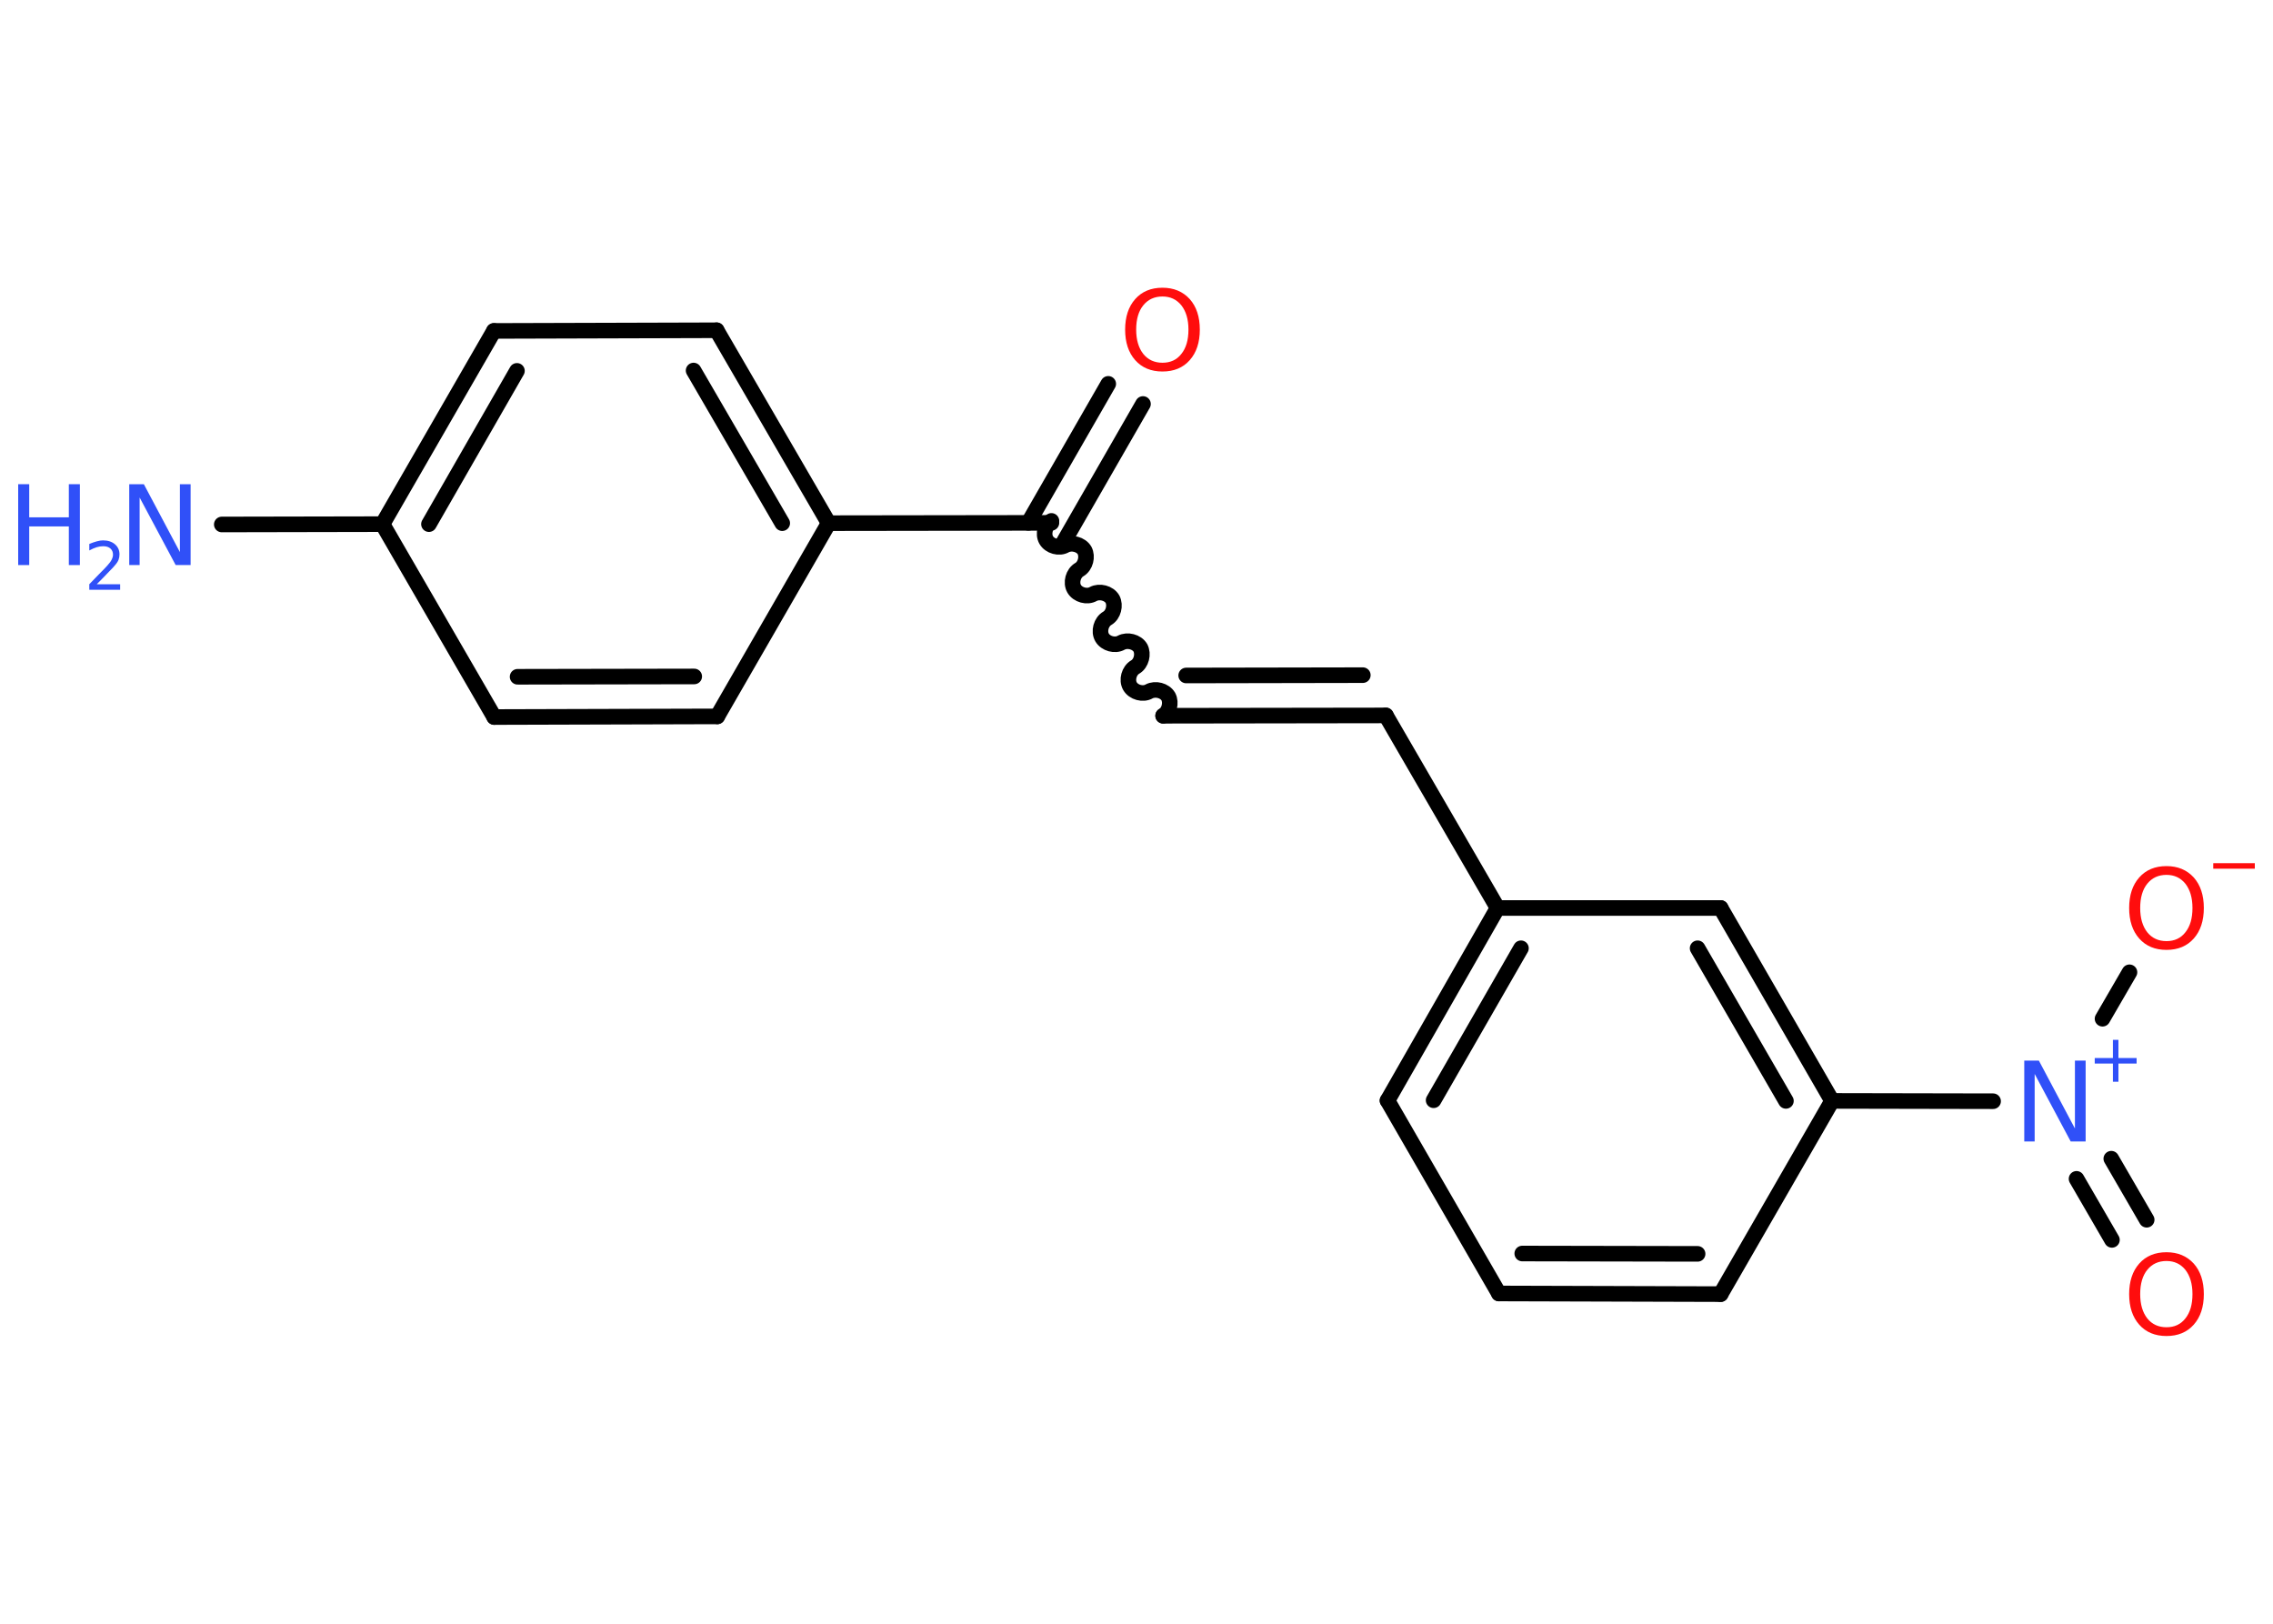 <?xml version='1.0' encoding='UTF-8'?>
<!DOCTYPE svg PUBLIC "-//W3C//DTD SVG 1.1//EN" "http://www.w3.org/Graphics/SVG/1.1/DTD/svg11.dtd">
<svg version='1.2' xmlns='http://www.w3.org/2000/svg' xmlns:xlink='http://www.w3.org/1999/xlink' width='70.0mm' height='50.0mm' viewBox='0 0 70.0 50.0'>
  <desc>Generated by the Chemistry Development Kit (http://github.com/cdk)</desc>
  <g stroke-linecap='round' stroke-linejoin='round' stroke='#000000' stroke-width='.48' fill='#3050F8'>
    <rect x='.0' y='.0' width='70.0' height='50.0' fill='#FFFFFF' stroke='none'/>
    <g id='mol1' class='mol'>
      <line id='mol1bnd1' class='bond' x1='6.83' y1='16.15' x2='11.78' y2='16.14'/>
      <g id='mol1bnd2' class='bond'>
        <line x1='15.21' y1='10.19' x2='11.78' y2='16.14'/>
        <line x1='15.92' y1='11.42' x2='13.21' y2='16.14'/>
      </g>
      <line id='mol1bnd3' class='bond' x1='15.21' y1='10.19' x2='22.07' y2='10.17'/>
      <g id='mol1bnd4' class='bond'>
        <line x1='25.52' y1='16.11' x2='22.07' y2='10.17'/>
        <line x1='24.09' y1='16.11' x2='21.36' y2='11.41'/>
      </g>
      <line id='mol1bnd5' class='bond' x1='25.52' y1='16.11' x2='32.38' y2='16.1'/>
      <g id='mol1bnd6' class='bond'>
        <line x1='31.67' y1='16.1' x2='34.13' y2='11.82'/>
        <line x1='32.74' y1='16.72' x2='35.2' y2='12.44'/>
      </g>
      <path id='mol1bnd7' class='bond' d='M35.82 22.04c.19 -.11 .26 -.4 .16 -.59c-.11 -.19 -.4 -.26 -.59 -.16c-.19 .11 -.48 .03 -.59 -.16c-.11 -.19 -.03 -.48 .16 -.59c.19 -.11 .26 -.4 .16 -.59c-.11 -.19 -.4 -.26 -.59 -.16c-.19 .11 -.48 .03 -.59 -.16c-.11 -.19 -.03 -.48 .16 -.59c.19 -.11 .26 -.4 .16 -.59c-.11 -.19 -.4 -.26 -.59 -.16c-.19 .11 -.48 .03 -.59 -.16c-.11 -.19 -.03 -.48 .16 -.59c.19 -.11 .26 -.4 .16 -.59c-.11 -.19 -.4 -.26 -.59 -.16c-.19 .11 -.48 .03 -.59 -.16c-.11 -.19 -.03 -.48 .16 -.59' fill='none' stroke='#000000' stroke-width='.48'/>
      <g id='mol1bnd8' class='bond'>
        <line x1='35.82' y1='22.04' x2='42.68' y2='22.03'/>
        <line x1='36.53' y1='20.8' x2='41.97' y2='20.79'/>
      </g>
      <line id='mol1bnd9' class='bond' x1='42.68' y1='22.03' x2='46.12' y2='27.96'/>
      <g id='mol1bnd10' class='bond'>
        <line x1='46.12' y1='27.96' x2='42.73' y2='33.89'/>
        <line x1='46.84' y1='29.2' x2='44.15' y2='33.88'/>
      </g>
      <line id='mol1bnd11' class='bond' x1='42.73' y1='33.89' x2='46.16' y2='39.83'/>
      <g id='mol1bnd12' class='bond'>
        <line x1='46.16' y1='39.83' x2='52.99' y2='39.85'/>
        <line x1='46.88' y1='38.6' x2='52.28' y2='38.61'/>
      </g>
      <line id='mol1bnd13' class='bond' x1='52.99' y1='39.85' x2='56.42' y2='33.9'/>
      <line id='mol1bnd14' class='bond' x1='56.42' y1='33.9' x2='61.38' y2='33.91'/>
      <g id='mol1bnd15' class='bond'>
        <line x1='65.02' y1='35.68' x2='66.11' y2='37.56'/>
        <line x1='63.95' y1='36.3' x2='65.04' y2='38.18'/>
      </g>
      <line id='mol1bnd16' class='bond' x1='64.75' y1='31.37' x2='65.58' y2='29.94'/>
      <g id='mol1bnd17' class='bond'>
        <line x1='56.42' y1='33.9' x2='52.99' y2='27.96'/>
        <line x1='55.0' y1='33.9' x2='52.28' y2='29.2'/>
      </g>
      <line id='mol1bnd18' class='bond' x1='46.12' y1='27.96' x2='52.99' y2='27.96'/>
      <line id='mol1bnd19' class='bond' x1='25.52' y1='16.11' x2='22.09' y2='22.06'/>
      <g id='mol1bnd20' class='bond'>
        <line x1='15.22' y1='22.08' x2='22.09' y2='22.06'/>
        <line x1='15.94' y1='20.84' x2='21.38' y2='20.83'/>
      </g>
      <line id='mol1bnd21' class='bond' x1='11.78' y1='16.14' x2='15.22' y2='22.08'/>
      <g id='mol1atm1' class='atom'>
        <path d='M3.98 14.91h.45l1.11 2.09v-2.09h.33v2.49h-.46l-1.11 -2.08v2.08h-.32v-2.49z' stroke='none'/>
        <path d='M.56 14.91h.34v1.02h1.22v-1.02h.34v2.49h-.34v-1.19h-1.22v1.19h-.34v-2.49z' stroke='none'/>
        <path d='M2.99 17.99h.71v.17h-.95v-.17q.12 -.12 .31 -.32q.2 -.2 .25 -.26q.1 -.11 .13 -.18q.04 -.08 .04 -.15q.0 -.12 -.08 -.19q-.08 -.07 -.22 -.07q-.1 .0 -.2 .03q-.1 .03 -.23 .1v-.2q.12 -.05 .23 -.08q.11 -.03 .19 -.03q.23 .0 .37 .12q.14 .12 .14 .31q.0 .09 -.03 .17q-.03 .08 -.13 .19q-.02 .03 -.16 .17q-.13 .14 -.38 .39z' stroke='none'/>
      </g>
      <path id='mol1atm7' class='atom' d='M35.8 9.13q-.37 .0 -.59 .27q-.22 .27 -.22 .75q.0 .47 .22 .75q.22 .27 .59 .27q.37 .0 .58 -.27q.22 -.27 .22 -.75q.0 -.47 -.22 -.75q-.22 -.27 -.58 -.27zM35.8 8.86q.52 .0 .84 .35q.31 .35 .31 .94q.0 .59 -.31 .94q-.31 .35 -.84 .35q-.53 .0 -.84 -.35q-.31 -.35 -.31 -.94q.0 -.59 .31 -.94q.31 -.35 .84 -.35z' stroke='none' fill='#FF0D0D'/>
      <g id='mol1atm15' class='atom'>
        <path d='M62.34 32.66h.45l1.11 2.09v-2.09h.33v2.49h-.46l-1.11 -2.08v2.08h-.32v-2.49z' stroke='none'/>
        <path d='M65.24 32.02v.56h.56v.17h-.56v.56h-.17v-.56h-.56v-.17h.56v-.56h.17z' stroke='none'/>
      </g>
      <path id='mol1atm16' class='atom' d='M66.72 38.83q-.37 .0 -.59 .27q-.22 .27 -.22 .75q.0 .47 .22 .75q.22 .27 .59 .27q.37 .0 .58 -.27q.22 -.27 .22 -.75q.0 -.47 -.22 -.75q-.22 -.27 -.58 -.27zM66.72 38.56q.52 .0 .84 .35q.31 .35 .31 .94q.0 .59 -.31 .94q-.31 .35 -.84 .35q-.53 .0 -.84 -.35q-.31 -.35 -.31 -.94q.0 -.59 .31 -.94q.31 -.35 .84 -.35z' stroke='none' fill='#FF0D0D'/>
      <g id='mol1atm17' class='atom'>
        <path d='M66.72 26.94q-.37 .0 -.59 .27q-.22 .27 -.22 .75q.0 .47 .22 .75q.22 .27 .59 .27q.37 .0 .58 -.27q.22 -.27 .22 -.75q.0 -.47 -.22 -.75q-.22 -.27 -.58 -.27zM66.72 26.67q.52 .0 .84 .35q.31 .35 .31 .94q.0 .59 -.31 .94q-.31 .35 -.84 .35q-.53 .0 -.84 -.35q-.31 -.35 -.31 -.94q.0 -.59 .31 -.94q.31 -.35 .84 -.35z' stroke='none' fill='#FF0D0D'/>
        <path d='M68.16 26.58h1.28v.17h-1.28v-.17z' stroke='none' fill='#FF0D0D'/>
      </g>
    </g>
  </g>
</svg>
